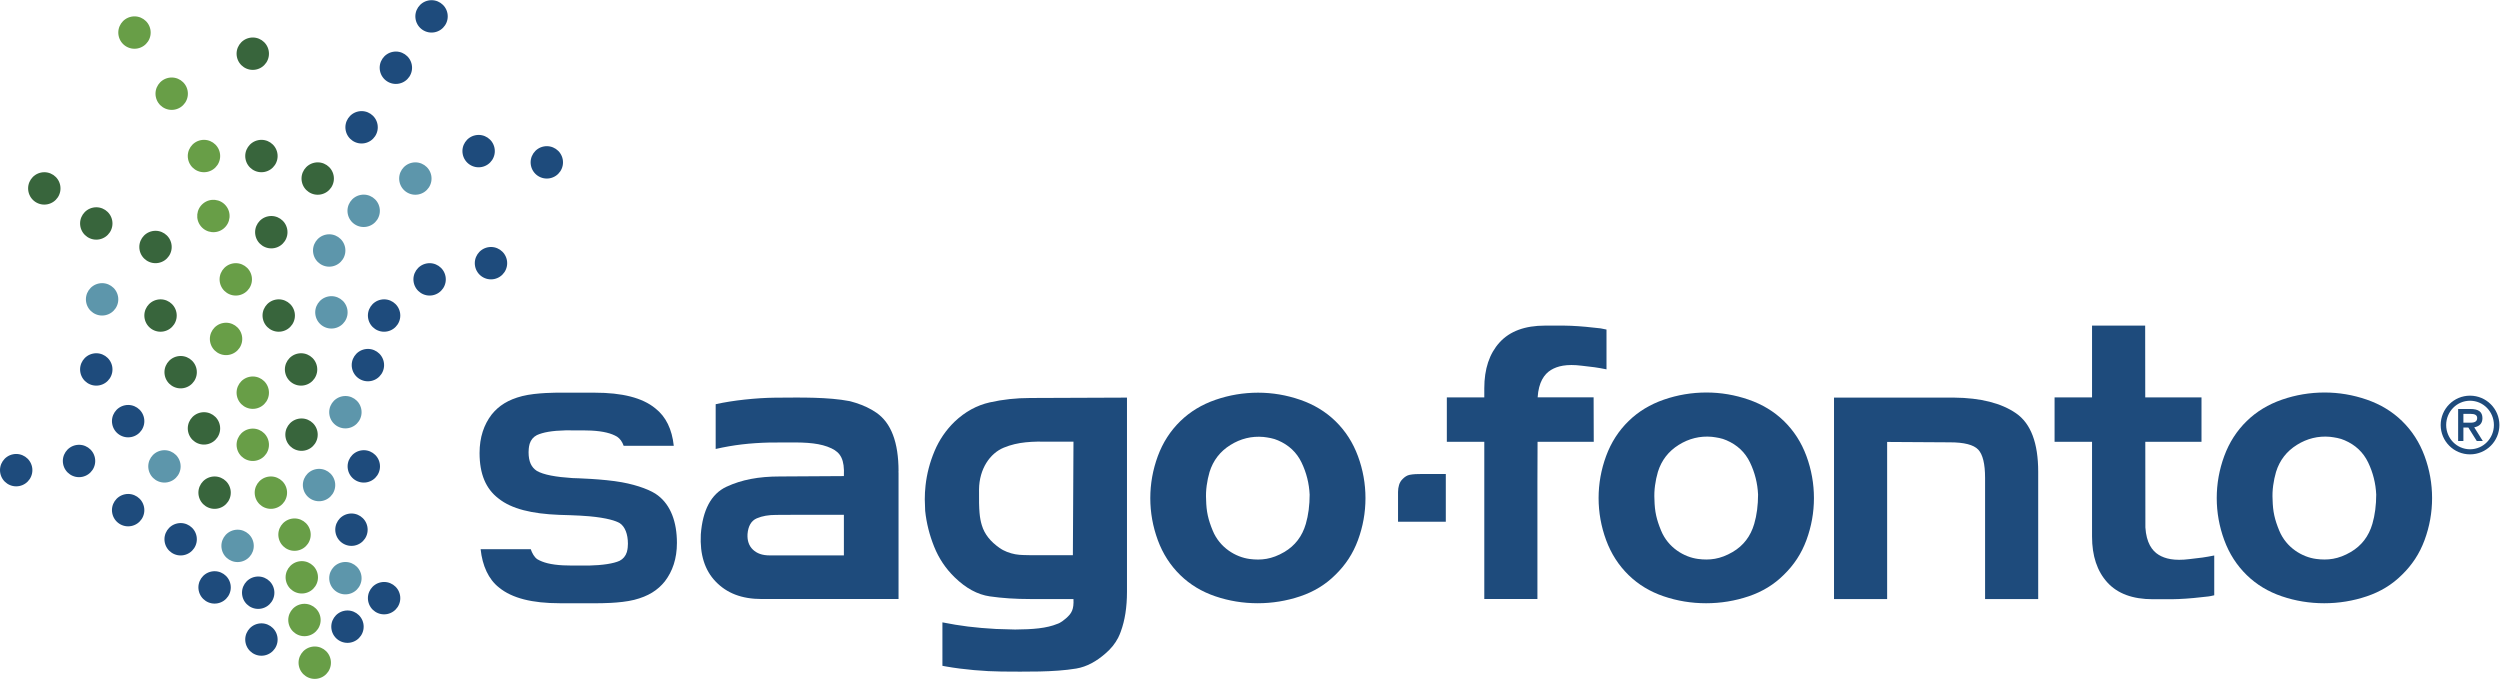 <?xml version="1.0" encoding="UTF-8" standalone="no"?>
<svg
   xmlns:dc="http://purl.org/dc/elements/1.1/"
   xmlns:cc="http://creativecommons.org/ns#"
   xmlns:rdf="http://www.w3.org/1999/02/22-rdf-syntax-ns#"
   xmlns:svg="http://www.w3.org/2000/svg"
   xmlns="http://www.w3.org/2000/svg"
   viewBox="0 0 1054.48 286.347"
   height="286.347"
   width="1054.48"
   xml:space="preserve"
   id="svg2"
   version="1.1"><defs
     id="defs6" /><g
     transform="matrix(1.333,0,0,-1.333,0,286.347)"
     id="g10"><g
       transform="scale(0.1)"
       id="g12"><path
         id="path14"
         style="fill:#1e4b7c;fill-opacity:1;fill-rule:nonzero;stroke:none"
         d="m 5559.92,534.969 c -2.05,-15.84 -5.11,-30.699 -9.17,-44.508 -11.39,-39.012 -34,-68.871 -68.26,-88.961 -39.38,-23.109 -73.22,-26.75 -109.69,-21.949 -43.89,5.769 -94.49,35.469 -116.78,89.73 -14.29,34.778 -20.19,59.778 -20.97,98 -0.83,14.617 -0.22,29.43 1.81,44.481 2.02,15.039 5.08,29.449 9.14,43.289 11.39,36.558 33.31,65.008 65.84,85.32 32.48,20.309 67.43,28.84 104.83,25.59 7.31,-0.813 15.03,-2.031 23.17,-3.641 8.12,-1.64 15.84,-4.082 23.15,-7.308 34.14,-14.641 58.92,-38 74.37,-70.09 15.42,-32.121 23.95,-66.043 25.59,-101.801 0,-16.262 -1.02,-32.312 -3.03,-48.152 z m 156.03,170.062 c -15.86,43.059 -39.62,80.02 -71.32,110.918 -30.89,30.063 -68.07,52.621 -111.55,67.653 -43.48,15.027 -87.96,22.558 -133.47,22.558 -46.32,0 -91.24,-7.531 -134.72,-22.558 -43.48,-15.032 -80.65,-37.59 -111.52,-67.653 -31.7,-30.898 -55.49,-67.859 -71.33,-110.918 -15.83,-43.09 -23.75,-87.383 -23.75,-132.883 0,-45.519 7.92,-89.796 23.75,-132.867 15.84,-43.09 39.63,-80.07 71.33,-110.941 30.87,-30.078 67.84,-52.418 110.93,-67.039 43.07,-14.641 87.77,-21.949 134.09,-21.949 46.31,0 91.21,7.308 134.69,21.949 43.48,14.621 80.66,37.371 111.55,68.269 v 0 c 31.7,30.871 55.46,66.621 71.32,109.711 15.84,43.071 23.76,87.348 23.76,132.867 0,45.5 -7.92,89.793 -23.76,132.883" /><path
         id="path16"
         style="fill:#1e4b7c;fill-opacity:1;fill-rule:nonzero;stroke:none"
         d="m 7515.88,534.969 c -2.05,-15.84 -5.11,-30.699 -9.16,-44.508 -11.39,-39.012 -34.01,-68.871 -68.27,-88.961 -39.38,-23.109 -73.21,-26.75 -109.69,-21.949 -43.88,5.769 -94.49,35.469 -116.78,89.73 -14.29,34.778 -20.19,59.778 -20.97,98 -0.83,14.617 -0.22,29.43 1.81,44.481 2.03,15.039 5.09,29.449 9.14,43.289 11.39,36.558 33.32,65.008 65.85,85.32 32.48,20.309 67.43,28.84 104.82,25.59 7.31,-0.813 15.03,-2.031 23.17,-3.641 8.12,-1.64 15.84,-4.082 23.15,-7.308 34.14,-14.641 58.93,-38 74.37,-70.09 15.43,-32.121 23.96,-66.043 25.59,-101.801 0,-16.262 -1.02,-32.312 -3.03,-48.152 z m 156.04,170.062 c -15.86,43.059 -39.62,80.02 -71.32,110.918 -30.9,30.063 -68.07,52.621 -111.55,67.653 -43.48,15.027 -87.96,22.558 -133.48,22.558 -46.31,0 -91.24,-7.531 -134.71,-22.558 -43.48,-15.032 -80.66,-37.59 -111.53,-67.653 -31.7,-30.898 -55.48,-67.859 -71.32,-110.918 -15.83,-43.09 -23.75,-87.383 -23.75,-132.883 0,-45.519 7.92,-89.796 23.75,-132.867 15.84,-43.09 39.62,-80.07 71.32,-110.941 30.87,-30.078 67.85,-52.418 110.94,-67.039 43.06,-14.641 87.76,-21.949 134.08,-21.949 46.32,0 91.22,7.308 134.7,21.949 43.48,14.621 80.65,37.371 111.55,68.269 v 0 c 31.7,30.871 55.46,66.621 71.32,109.711 15.84,43.071 23.75,87.348 23.75,132.867 0,45.5 -7.91,89.793 -23.75,132.883" /><path
         id="path18"
         style="fill:#1e4b7c;fill-opacity:1;fill-rule:nonzero;stroke:none"
         d="m 4141.01,534.73 c -2.05,-15.832 -5.1,-30.671 -9.16,-44.468 -11.38,-38.981 -33.98,-68.821 -68.2,-88.891 -39.36,-23.09 -73.16,-26.723 -109.61,-21.93 -43.85,5.758 -94.41,35.43 -116.68,89.649 -14.28,34.75 -20.17,59.73 -20.96,97.922 -0.83,14.609 -0.22,29.41 1.81,44.449 2.03,15.019 5.08,29.43 9.14,43.25 11.37,36.539 33.28,64.961 65.79,85.258 32.45,20.293 67.38,28.812 104.74,25.57 7.3,-0.809 15.02,-2.027 23.15,-3.641 8.11,-1.636 15.82,-4.078 23.13,-7.308 34.11,-14.621 58.87,-37.969 74.31,-70.039 15.41,-32.09 23.93,-65.981 25.57,-101.711 0,-16.238 -1.02,-32.289 -3.03,-48.11 z m 155.91,169.918 c -15.85,43.032 -39.59,79.961 -71.26,110.832 -30.87,30.04 -68.02,52.571 -111.46,67.59 -43.45,15.02 -87.89,22.551 -133.37,22.551 -46.28,0 -91.16,-7.531 -134.61,-22.551 -43.44,-15.019 -80.59,-37.55 -111.43,-67.59 -31.68,-30.871 -55.44,-67.8 -71.27,-110.832 -15.82,-43.046 -23.73,-87.296 -23.73,-132.777 0,-45.473 7.91,-89.723 23.73,-132.75 15.83,-43.062 39.59,-80.012 71.27,-110.851 30.84,-30.059 67.79,-52.379 110.85,-66.989 43.02,-14.633 87.69,-21.929 133.97,-21.929 46.28,0 91.14,7.296 134.59,21.929 43.44,14.61 80.59,37.348 111.46,68.219 v 0 c 31.67,30.84 55.41,66.559 71.26,109.621 15.82,43.027 23.74,87.277 23.74,132.75 0,45.481 -7.92,89.731 -23.74,132.777" /><path
         id="path20"
         style="fill:#1e4b7c;fill-opacity:1;fill-rule:nonzero;stroke:none"
         d="m 6379.21,840.422 c -46.78,32.25 -112.1,48.789 -195.93,49.59 H 5803.24 V 252.66 h 168.11 v 497.07 l 198.62,-1.21 c 45.15,0 74.98,-7.688 89.51,-22.981 14.49,-15.328 21.77,-45.16 21.77,-89.508 V 252.66 h 168.09 v 402.719 c 0,91.101 -23.38,152.793 -70.13,185.043" /><path
         id="path22"
         style="fill:#1e4b7c;fill-opacity:1;fill-rule:nonzero;stroke:none"
         d="m 3281.82,391.262 h -15.89 c -17.73,0.797 -35.8,-0.231 -53.11,3.019 -17.36,3.199 -36.04,9.969 -50.54,20.457 -27.42,19.352 -46.9,42.274 -55.6,71.641 -6.75,22.793 -9.52,44.383 -8.78,113.141 0.71,64.968 34.5,113.992 78.09,132.07 45.84,19.019 91.39,19.988 145.6,19.019 h 75.14 l -1.9,-359.238 z m -21.79,497.539 c -44.34,0 -87.07,-4.629 -128.2,-13.891 -41.1,-9.289 -78.2,-29.64 -111.25,-61.09 -27.42,-26.601 -48.6,-57.66 -63.51,-93.109 -14.91,-35.5 -24.39,-71.781 -28.42,-108.852 -0.8,-7.25 -1.4,-14.527 -1.82,-21.777 -0.41,-7.242 -0.6,-14.5 -0.6,-21.773 0,-5.649 0.19,-11.5 0.6,-17.539 0.42,-6.032 0.61,-12.29 0.61,-18.739 4.03,-38.699 13.51,-76.601 28.42,-113.672 14.91,-37.109 36.47,-69.347 64.72,-96.757 35.45,-34.672 72.55,-54.84 111.25,-60.473 38.7,-5.649 81.43,-8.469 128.2,-8.469 h 136.67 c 1.6,-33.039 -5.58,-45.238 -23.57,-61.039 -17.69,-15.531 -27.15,-17.422 -27.15,-17.422 -34.12,-14.23 -77.65,-17.551 -133.74,-18 l -61.03,1.781 c -32.56,1.821 -60.85,4.231 -88.32,7.641 -26.67,3.32 -52.58,7.59 -80.86,13.238 V 41.359 c 4.18,-0.84 8.71,-1.609 13.14,-2.398 52.43,-9.32 120.66,-15.25 173.82,-15.711 75.69,-0.461 166.05,-2.32 236.26,9.422 34.49,5.777 65.1,23.578 92.51,47.598 17.38,14.719 30.85,31.43 40.44,50.059 0.34,0.711 0.66,1.442 0.99,2.16 2.58,5.203 4.86,10.563 6.83,16.082 0.21,0.539 0.39,1.129 0.59,1.68 12.82,34.891 19.42,76.559 19.42,125.379 v 614.383 l -306,-1.211" /><path
         id="path24"
         style="fill:#1e4b7c;fill-opacity:1;fill-rule:nonzero;stroke:none"
         d="m 5042.55,1111.45 c -32.11,3.8 -65.3,6.11 -93.63,6.39 h -59.99 c -63.7,0 -111.66,-17.72 -143.91,-53.2 -32.25,-35.47 -48.38,-83.851 -48.38,-145.128 V 890.738 H 4578.11 V 750.191 h 118.53 V 620.32 252.672 h 168.12 V 620.32 l 0.45,129.871 H 5043 l -0.45,140.719 h -177.09 c 3.1,47.891 20.61,73.449 42.36,86.629 19.96,12.102 48.68,19.543 97.3,13.352 31.34,-3.262 50.48,-5.809 78.2,-11.45 v 46.099 5.03 74.81 c -21.35,4.87 -14.8,2.99 -40.77,6.07" /><path
         id="path26"
         style="fill:#1e4b7c;fill-opacity:1;fill-rule:nonzero;stroke:none"
         d="m 6928.17,379.012 c -48.63,-6.192 -77.35,1.25 -97.31,13.347 -21.75,13.192 -39.26,38.743 -42.36,86.629 l -0.29,271.203 h 177.83 v 140.547 h -177.99 l -0.25,227.102 H 6619.69 V 890.738 H 6501.15 V 750.191 h 118.54 V 479.16 450.379 c 0,-61.27 16.12,-109.649 48.37,-145.117 32.25,-35.481 80.21,-53.203 143.92,-53.203 h 59.98 c 28.34,0.281 61.51,2.601 93.63,6.402 25.97,3.07 19.41,1.199 40.76,6.059 v 74.812 5.039 46.09 c -27.71,-5.629 -46.85,-8.18 -78.18,-11.449" /><path
         id="path28"
         style="fill:#1e4b7c;fill-opacity:1;fill-rule:nonzero;stroke:none"
         d="m 4500.83,648.34 c -17.42,0 -28.43,-0.391 -40.3,-2.66 -8.18,-1.559 -15.43,-6.379 -21.93,-12.871 -5.55,-5.36 -9.42,-11.661 -11.62,-18.93 -2.19,-7.27 -3.3,-14.719 -3.3,-22.359 v -94.348 h 107.26 43.91 v 26.387 36.953 87.828 h -74.02" /><path
         id="path30"
         style="fill:#1e4b7c;fill-opacity:1;fill-rule:nonzero;stroke:none"
         d="m 1769.19,519.02 c -85.96,3.371 -150.46,18.621 -191.87,51.878 -39.94,30.461 -59.86,77.25 -59.86,143.762 0,49.86 13.81,89.988 38.36,121.891 22.55,27.969 52.01,46.91 96.8,58.32 44.79,11.399 114.3,10.731 114.3,10.731 h 114.99 c 85.96,0 150.46,-15.641 191.87,-49.743 33.35,-26.078 52.69,-66.078 58.18,-118.25 h -114.82 -43.78 c -4.36,12.711 -11.32,22.371 -20.84,28.762 -17.91,10.641 -43.33,17.34 -81.46,19.289 -7.64,0.379 -15.74,0.602 -24.45,0.602 l -57.02,0.129 c -43.33,-0.981 -71.37,-6.25 -90.7,-15.02 -11.25,-5.781 -18.99,-15 -22.95,-27.539 -0.73,-2.621 -1.37,-5.301 -1.86,-8.082 -0.38,-2.211 -0.69,-4.461 -0.92,-6.762 -0.39,-3.75 -0.64,-7.59 -0.64,-11.566 0,-30.5 9.17,-48.192 26.06,-59.25 21.51,-12.461 60.41,-19.402 112.57,-22.774 9,-0.296 97.37,-2.507 156.72,-13.277 52.02,-9.441 94.87,-26.359 114.21,-41.902 39.94,-30.457 59.86,-83.41 59.86,-149.91 0,-49.868 -13.8,-90 -38.36,-121.899 -22.55,-27.969 -52.01,-46.91 -96.8,-58.308 -44.79,-11.411 -114.3,-10.743 -114.3,-10.743 h -121.64 c -85.96,0 -150.46,15.641 -191.87,49.743 -33.35,26.078 -52.69,69.16 -58.18,121.328 h 114.82 43.78 c 4.36,-12.711 11.32,-25.45 20.84,-31.828 17.91,-10.653 43.33,-17.352 81.46,-19.301 7.64,-0.379 15.74,-0.602 24.45,-0.602 l 57.02,-0.14 c 43.33,0.992 78.03,6.261 97.35,15.031 11.26,5.769 18.99,15.012 22.96,27.539 0.73,2.621 1.36,5.301 1.85,8.082 0.39,2.211 0.69,4.461 0.93,6.758 0.38,3.75 0.63,7.59 0.63,11.582 0,30.5 -9.16,54.34 -26.06,65.398 -12.04,6.973 -38.96,16.352 -96.36,21.61 -33.07,3.043 -95.27,4.461 -95.27,4.461" /><path
         id="path32"
         style="fill:#5d96ab;fill-opacity:1;fill-rule:nonzero;stroke:none"
         d="m 1042.68,308.57 c 5.56,-27.73 32.55,-45.711 60.29,-40.14 27.74,5.558 45.72,32.55 40.16,60.289 -5.56,27.742 -32.57,45.711 -60.31,40.152 -27.73,-5.57 -45.71,-32.562 -40.14,-60.301" /><path
         id="path34"
         style="fill:#689e47;fill-opacity:1;fill-rule:nonzero;stroke:none"
         d="m 749.613,730.66 c 5.567,-27.738 32.555,-45.711 60.293,-40.148 27.735,5.57 45.727,32.558 40.164,60.297 -5.562,27.73 -32.57,45.703 -60.308,40.14 -27.739,-5.558 -45.711,-32.551 -40.149,-60.289" /><path
         id="path36"
         style="fill:#689e47;fill-opacity:1;fill-rule:nonzero;stroke:none"
         d="m 904.719,311.301 c 5.562,-27.742 32.551,-45.719 60.289,-40.153 27.738,5.563 45.722,32.551 40.162,60.293 -5.557,27.739 -32.568,45.707 -60.303,40.149 -27.738,-5.57 -45.715,-32.559 -40.148,-60.289" /><path
         id="path38"
         style="fill:#689e47;fill-opacity:1;fill-rule:nonzero;stroke:none"
         d="m 881.707,446.371 c 5.563,-27.742 32.555,-45.711 60.289,-40.152 27.738,5.562 45.731,32.551 40.172,60.293 -5.57,27.738 -32.574,45.707 -60.316,40.148 -27.735,-5.57 -45.707,-32.558 -40.145,-60.289" /><path
         id="path40"
         style="fill:#1e4b7c;fill-opacity:1;fill-rule:nonzero;stroke:none"
         d="m 1061.87,462.012 c 5.56,-27.731 32.55,-45.711 60.29,-40.153 27.74,5.563 45.73,32.563 40.16,60.301 -5.56,27.738 -32.57,45.699 -60.31,40.141 -27.74,-5.563 -45.7,-32.551 -40.14,-60.289" /><path
         id="path42"
         style="fill:#38653c;fill-opacity:1;fill-rule:nonzero;stroke:none"
         d="m 628.797,579.191 c 5.566,-27.742 32.555,-45.722 60.293,-40.152 27.734,5.563 45.726,32.551 40.164,60.293 -5.559,27.738 -32.57,45.707 -60.305,40.148 -27.738,-5.57 -45.715,-32.55 -40.152,-60.289" /><path
         id="path44"
         style="fill:#1e4b7c;fill-opacity:1;fill-rule:nonzero;stroke:none"
         d="m 521.383,431.738 c 5.566,-27.738 32.555,-45.707 60.293,-40.148 27.734,5.57 45.73,32.558 40.168,60.301 -5.563,27.73 -32.574,45.699 -60.309,40.14 -27.738,-5.562 -45.711,-32.551 -40.152,-60.293" /><path
         id="path46"
         style="fill:#5d96ab;fill-opacity:1;fill-rule:nonzero;stroke:none"
         d="m 959.313,603.262 c 5.562,-27.742 32.554,-45.723 60.287,-40.16 27.74,5.57 45.73,32.558 40.17,60.296 -5.56,27.743 -32.57,45.704 -60.309,40.141 -27.734,-5.559 -45.707,-32.551 -40.148,-60.277" /><path
         id="path48"
         style="fill:#5d96ab;fill-opacity:1;fill-rule:nonzero;stroke:none"
         d="m 470.148,662.301 c 5.563,-27.731 32.555,-45.711 60.29,-40.141 27.738,5.559 45.734,32.551 40.164,60.289 -5.559,27.742 -32.567,45.711 -60.305,40.153 -27.742,-5.571 -45.707,-32.563 -40.149,-60.301" /><path
         id="path50"
         style="fill:#1e4b7c;fill-opacity:1;fill-rule:nonzero;stroke:none"
         d="m 1100.94,662.301 c 5.56,-27.731 32.55,-45.711 60.29,-40.141 27.74,5.559 45.73,32.551 40.16,60.289 -5.56,27.742 -32.56,45.711 -60.3,40.153 -27.74,-5.571 -45.71,-32.563 -40.15,-60.301" /><path
         id="path52"
         style="fill:#38653c;fill-opacity:1;fill-rule:nonzero;stroke:none"
         d="m 595.172,782.531 c 5.562,-27.73 32.551,-45.711 60.289,-40.14 27.738,5.558 45.734,32.55 40.168,60.289 -5.563,27.742 -32.574,45.711 -60.309,40.148 -27.738,-5.566 -45.715,-32.558 -40.148,-60.297" /><path
         id="path54"
         style="fill:#689e47;fill-opacity:1;fill-rule:nonzero;stroke:none"
         d="m 806.918,579.191 c 5.566,-27.742 32.551,-45.722 60.293,-40.152 27.734,5.563 45.727,32.551 40.164,60.293 -5.562,27.738 -32.574,45.707 -60.309,40.148 -27.738,-5.57 -45.711,-32.55 -40.148,-60.289" /><path
         id="path56"
         style="fill:#1e4b7c;fill-opacity:1;fill-rule:nonzero;stroke:none"
         d="m 355.277,805.441 c 5.563,-27.742 32.551,-45.711 60.286,-40.152 27.742,5.563 45.734,32.563 40.167,60.293 -5.562,27.738 -32.57,45.707 -60.308,40.148 -27.738,-5.57 -45.707,-32.55 -40.145,-60.289" /><path
         id="path58"
         style="fill:#689e47;fill-opacity:1;fill-rule:nonzero;stroke:none"
         d="m 749.613,895.539 c 5.567,-27.738 32.555,-45.707 60.293,-40.148 27.735,5.558 45.727,32.558 40.164,60.289 -5.562,27.742 -32.57,45.711 -60.308,40.152 -27.739,-5.562 -45.711,-32.562 -40.149,-60.293" /><path
         id="path60"
         style="fill:#689e47;fill-opacity:1;fill-rule:nonzero;stroke:none"
         d="m 665.07,1065.62 c 5.563,-27.73 32.555,-45.7 60.289,-40.14 27.739,5.56 45.731,32.56 40.164,60.29 -5.558,27.74 -32.566,45.71 -60.304,40.15 -27.742,-5.57 -45.711,-32.56 -40.149,-60.3" /><path
         id="path62"
         style="fill:#38653c;fill-opacity:1;fill-rule:nonzero;stroke:none"
         d="m 441.813,1356.54 c 5.566,-27.74 32.554,-45.71 60.292,-40.15 27.735,5.57 45.731,32.56 40.168,60.3 -5.562,27.74 -32.574,45.7 -60.308,40.14 -27.738,-5.56 -45.711,-32.55 -40.152,-60.29" /><path
         id="path64"
         style="fill:#38653c;fill-opacity:1;fill-rule:nonzero;stroke:none"
         d="m 89.965,1541.88 c 5.559,-27.74 32.547,-45.71 60.289,-40.15 27.738,5.57 45.73,32.56 40.164,60.3 -5.563,27.74 -32.574,45.7 -60.309,40.14 -27.738,-5.56 -45.711,-32.55 -40.144,-60.29" /><path
         id="path66"
         style="fill:#38653c;fill-opacity:1;fill-rule:nonzero;stroke:none"
         d="m 254.441,1430.97 c 5.563,-27.74 32.555,-45.71 60.293,-40.15 27.735,5.57 45.727,32.56 40.164,60.3 -5.558,27.74 -32.57,45.7 -60.308,40.14 -27.738,-5.56 -45.711,-32.55 -40.149,-60.29" /><path
         id="path68"
         style="fill:#5d96ab;fill-opacity:1;fill-rule:nonzero;stroke:none"
         d="m 272.836,1190.87 c 5.566,-27.74 32.551,-45.72 60.293,-40.15 27.734,5.56 45.726,32.55 40.164,60.3 -5.563,27.73 -32.574,45.7 -60.309,40.14 -27.738,-5.57 -45.711,-32.56 -40.148,-60.29" /><path
         id="path70"
         style="fill:#689e47;fill-opacity:1;fill-rule:nonzero;stroke:none"
         d="m 493.055,1841.58 c 5.562,-27.74 32.554,-45.71 60.289,-40.15 27.738,5.57 45.73,32.56 40.168,60.3 -5.567,27.73 -32.571,45.7 -60.313,40.14 -27.738,-5.56 -45.707,-32.55 -40.144,-60.29" /><path
         id="path72"
         style="fill:#38653c;fill-opacity:1;fill-rule:nonzero;stroke:none"
         d="m 749.613,1968.17 c 5.567,-27.74 32.555,-45.71 60.293,-40.15 27.735,5.56 45.727,32.55 40.164,60.29 -5.562,27.74 -32.57,45.71 -60.308,40.15 -27.739,-5.57 -45.711,-32.55 -40.149,-60.29" /><path
         id="path74"
         style="fill:#1e4b7c;fill-opacity:1;fill-rule:nonzero;stroke:none"
         d="m 1202.4,1923.72 c 5.56,-27.74 32.55,-45.7 60.28,-40.14 27.74,5.56 45.74,32.55 40.17,60.29 -5.56,27.74 -32.57,45.71 -60.31,40.14 -27.73,-5.56 -45.71,-32.55 -40.14,-60.29" /><path
         id="path76"
         style="fill:#1e4b7c;fill-opacity:1;fill-rule:nonzero;stroke:none"
         d="m 1315.27,2086.26 c 5.57,-27.74 32.55,-45.71 60.29,-40.15 27.74,5.56 45.73,32.56 40.17,60.3 -5.56,27.73 -32.57,45.7 -60.31,40.14 -27.74,-5.56 -45.71,-32.55 -40.15,-60.29" /><path
         id="path78"
         style="fill:#1e4b7c;fill-opacity:1;fill-rule:nonzero;stroke:none"
         d="m 1165.14,1139.64 c 5.57,-27.74 32.56,-45.71 60.3,-40.15 27.73,5.56 45.72,32.55 40.16,60.29 -5.56,27.74 -32.57,45.71 -60.31,40.15 -27.73,-5.57 -45.71,-32.55 -40.15,-60.29" /><path
         id="path80"
         style="fill:#1e4b7c;fill-opacity:1;fill-rule:nonzero;stroke:none"
         d="m 1113.91,982.789 c 5.56,-27.738 32.55,-45.707 60.29,-40.148 27.74,5.558 45.73,32.55 40.16,60.289 -5.56,27.74 -32.57,45.71 -60.3,40.15 -27.74,-5.57 -45.72,-32.55 -40.15,-60.291" /><path
         id="path82"
         style="fill:#5d96ab;fill-opacity:1;fill-rule:nonzero;stroke:none"
         d="m 991.438,1345.48 c 5.562,-27.74 32.552,-45.71 60.292,-40.15 27.74,5.57 45.73,32.56 40.17,60.3 -5.57,27.73 -32.58,45.7 -60.32,40.14 -27.73,-5.56 -45.701,-32.56 -40.142,-60.29" /><path
         id="path84"
         style="fill:#38653c;fill-opacity:1;fill-rule:nonzero;stroke:none"
         d="m 808.23,1403.35 c 5.563,-27.74 32.555,-45.71 60.29,-40.14 27.738,5.56 45.73,32.55 40.168,60.29 -5.559,27.73 -32.571,45.7 -60.309,40.14 -27.738,-5.56 -45.711,-32.55 -40.149,-60.29" /><path
         id="path86"
         style="fill:#689e47;fill-opacity:1;fill-rule:nonzero;stroke:none"
         d="m 695.816,1254.09 c 5.567,-27.74 32.555,-45.72 60.293,-40.16 27.735,5.57 45.731,32.56 40.168,60.3 -5.562,27.73 -32.574,45.7 -60.308,40.15 -27.739,-5.57 -45.711,-32.56 -40.153,-60.29" /><path
         id="path88"
         style="fill:#38653c;fill-opacity:1;fill-rule:nonzero;stroke:none"
         d="m 955.09,1573.09 c 5.566,-27.75 32.555,-45.71 60.29,-40.15 27.74,5.56 45.73,32.55 40.17,60.29 -5.56,27.74 -32.57,45.71 -60.308,40.14 -27.738,-5.56 -45.715,-32.55 -40.152,-60.28" /><path
         id="path90"
         style="fill:#5d96ab;fill-opacity:1;fill-rule:nonzero;stroke:none"
         d="m 1100.5,1470.99 c 5.56,-27.74 32.55,-45.71 60.29,-40.15 27.74,5.56 45.73,32.56 40.17,60.3 -5.56,27.73 -32.57,45.7 -60.31,40.14 -27.74,-5.57 -45.71,-32.56 -40.15,-60.29" /><path
         id="path92"
         style="fill:#5d96ab;fill-opacity:1;fill-rule:nonzero;stroke:none"
         d="m 1264.04,1573.09 c 5.56,-27.75 32.55,-45.71 60.28,-40.15 27.74,5.56 45.74,32.55 40.17,60.29 -5.56,27.74 -32.57,45.71 -60.31,40.14 -27.74,-5.56 -45.71,-32.55 -40.14,-60.28" /><path
         id="path94"
         style="fill:#1e4b7c;fill-opacity:1;fill-rule:nonzero;stroke:none"
         d="m 1464.23,1659.91 c 5.57,-27.74 32.55,-45.71 60.29,-40.14 27.74,5.55 45.73,32.55 40.17,60.29 -5.56,27.74 -32.57,45.71 -60.31,40.14 -27.74,-5.56 -45.71,-32.55 -40.15,-60.29" /><path
         id="path96"
         style="fill:#1e4b7c;fill-opacity:1;fill-rule:nonzero;stroke:none"
         d="m 1680.02,1624.32 c 5.56,-27.75 32.55,-45.72 60.29,-40.16 27.73,5.57 45.73,32.56 40.17,60.3 -5.57,27.74 -32.58,45.7 -60.32,40.14 -27.73,-5.56 -45.7,-32.55 -40.14,-60.28" /><path
         id="path98"
         style="fill:#1e4b7c;fill-opacity:1;fill-rule:nonzero;stroke:none"
         d="m 1093.91,1735.27 c 5.57,-27.74 32.56,-45.72 60.3,-40.16 27.73,5.57 45.72,32.57 40.16,60.3 -5.56,27.74 -32.57,45.71 -60.31,40.14 -27.73,-5.56 -45.71,-32.55 -40.15,-60.28" /><path
         id="path100"
         style="fill:#38653c;fill-opacity:1;fill-rule:nonzero;stroke:none"
         d="m 776.988,1644.34 c 5.567,-27.73 32.555,-45.71 60.293,-40.15 27.735,5.56 45.731,32.56 40.168,60.29 -5.562,27.75 -32.574,45.71 -60.308,40.15 -27.739,-5.56 -45.711,-32.55 -40.153,-60.29" /><path
         id="path102"
         style="fill:#689e47;fill-opacity:1;fill-rule:nonzero;stroke:none"
         d="m 595.172,1644.34 c 5.562,-27.73 32.551,-45.71 60.289,-40.15 27.738,5.56 45.734,32.56 40.168,60.29 -5.563,27.75 -32.57,45.71 -60.309,40.15 -27.738,-5.56 -45.715,-32.55 -40.148,-60.29" /><path
         id="path104"
         style="fill:#689e47;fill-opacity:1;fill-rule:nonzero;stroke:none"
         d="m 635.531,1432.31 c 17.86,-21.94 50.121,-25.24 72.055,-7.38 21.937,17.87 25.254,50.14 7.391,72.07 -17.86,21.94 -50.137,25.23 -72.075,7.37 -21.933,-17.87 -25.234,-50.12 -7.371,-72.06" /><path
         id="path106"
         style="fill:#5d96ab;fill-opacity:1;fill-rule:nonzero;stroke:none"
         d="m 998.453,1149.69 c 5.567,-27.74 32.557,-45.71 60.287,-40.15 27.74,5.57 45.74,32.56 40.17,60.3 -5.56,27.73 -32.57,45.71 -60.31,40.14 -27.74,-5.56 -45.705,-32.55 -40.147,-60.29" /><path
         id="path108"
         style="fill:#38653c;fill-opacity:1;fill-rule:nonzero;stroke:none"
         d="m 831.762,1139.64 c 5.558,-27.74 32.551,-45.71 60.293,-40.15 27.734,5.56 45.726,32.55 40.164,60.29 -5.563,27.74 -32.574,45.71 -60.313,40.15 -27.734,-5.57 -45.707,-32.55 -40.144,-60.29" /><path
         id="path110"
         style="fill:#38653c;fill-opacity:1;fill-rule:nonzero;stroke:none"
         d="m 902.438,969.07 c 5.562,-27.738 32.55,-45.711 60.289,-40.148 27.738,5.566 45.723,32.558 40.163,60.297 -5.558,27.731 -32.57,45.701 -60.304,40.141 -27.738,-5.56 -45.711,-32.559 -40.148,-60.29" /><path
         id="path112"
         style="fill:#5d96ab;fill-opacity:1;fill-rule:nonzero;stroke:none"
         d="m 1042.68,833.762 c 5.56,-27.742 32.55,-45.711 60.29,-40.141 27.74,5.559 45.72,32.551 40.16,60.289 -5.56,27.731 -32.57,45.699 -60.31,40.141 -27.73,-5.563 -45.71,-32.551 -40.14,-60.289" /><path
         id="path114"
         style="fill:#38653c;fill-opacity:1;fill-rule:nonzero;stroke:none"
         d="m 903.855,762.719 c 5.563,-27.739 32.555,-45.707 60.29,-40.137 27.738,5.559 45.735,32.547 40.165,60.289 -5.56,27.731 -32.568,45.699 -60.306,40.141 -27.742,-5.563 -45.711,-32.551 -40.149,-60.293" /><path
         id="path116"
         style="fill:#38653c;fill-opacity:1;fill-rule:nonzero;stroke:none"
         d="m 521.383,960.41 c 5.566,-27.738 32.555,-45.711 60.293,-40.148 27.734,5.558 45.73,32.558 40.168,60.289 -5.563,27.739 -32.574,45.709 -60.309,40.149 -27.738,-5.57 -45.711,-32.559 -40.152,-60.29" /><path
         id="path118"
         style="fill:#1e4b7c;fill-opacity:1;fill-rule:nonzero;stroke:none"
         d="m 1309.15,1254.09 c 5.56,-27.74 32.56,-45.72 60.29,-40.16 27.74,5.57 45.73,32.56 40.17,60.3 -5.56,27.73 -32.57,45.7 -60.31,40.15 -27.74,-5.57 -45.71,-32.56 -40.15,-60.29" /><path
         id="path120"
         style="fill:#1e4b7c;fill-opacity:1;fill-rule:nonzero;stroke:none"
         d="m 1503.36,1305.31 c 5.56,-27.74 32.55,-45.71 60.29,-40.15 27.73,5.57 45.73,32.56 40.17,60.3 -5.57,27.74 -32.58,45.7 -60.32,40.15 -27.73,-5.57 -45.7,-32.56 -40.14,-60.3" /><path
         id="path122"
         style="fill:#689e47;fill-opacity:1;fill-rule:nonzero;stroke:none"
         d="m 375.316,2035.03 c 5.563,-27.74 32.547,-45.71 60.286,-40.15 27.742,5.57 45.734,32.56 40.168,60.3 -5.563,27.73 -32.571,45.7 -60.309,40.14 -27.738,-5.56 -45.711,-32.55 -40.145,-60.29" /><path
         id="path124"
         style="fill:#1e4b7c;fill-opacity:1;fill-rule:nonzero;stroke:none"
         d="m 254.441,969.07 c 5.563,-27.738 32.555,-45.711 60.293,-40.148 27.735,5.566 45.727,32.558 40.164,60.297 -5.558,27.731 -32.57,45.701 -60.308,40.141 -27.738,-5.56 -45.711,-32.559 -40.149,-60.29" /><path
         id="path126"
         style="fill:#1e4b7c;fill-opacity:1;fill-rule:nonzero;stroke:none"
         d="m 199.836,679.43 c 5.562,-27.739 32.551,-45.711 60.289,-40.141 27.738,5.563 45.73,32.551 40.168,60.293 -5.563,27.738 -32.57,45.707 -60.309,40.137 -27.742,-5.559 -45.714,-32.547 -40.148,-60.289" /><path
         id="path128"
         style="fill:#1e4b7c;fill-opacity:1;fill-rule:nonzero;stroke:none"
         d="m 766.754,262.609 c 5.566,-27.738 32.555,-45.711 60.293,-40.148 27.734,5.559 45.73,32.551 40.168,60.289 -5.563,27.738 -32.574,45.711 -60.309,40.141 -27.738,-5.559 -45.711,-32.551 -40.152,-60.282" /><path
         id="path130"
         style="fill:#1e4b7c;fill-opacity:1;fill-rule:nonzero;stroke:none"
         d="m 628.797,279.371 c 5.566,-27.742 32.555,-45.711 60.293,-40.152 27.734,5.562 45.726,32.562 40.164,60.293 -5.559,27.738 -32.57,45.707 -60.305,40.148 -27.738,-5.57 -45.715,-32.551 -40.152,-60.289" /><path
         id="path132"
         style="fill:#38653c;fill-opacity:1;fill-rule:nonzero;stroke:none"
         d="m 457.754,1139.64 c 5.559,-27.74 32.551,-45.71 60.285,-40.15 27.738,5.56 45.734,32.55 40.172,60.29 -5.566,27.74 -32.574,45.71 -60.313,40.15 -27.734,-5.57 -45.707,-32.55 -40.144,-60.29" /><path
         id="path134"
         style="fill:#1e4b7c;fill-opacity:1;fill-rule:nonzero;stroke:none"
         d="m 1.008,650.371 c 5.566,-27.73 32.555,-45.699 60.293,-40.141 27.734,5.559 45.726,32.559 40.168,60.29 -5.563,27.742 -32.575,45.71 -60.309,40.152 C 13.422,705.109 -4.555,678.109 1.008,650.371" /><path
         id="path136"
         style="fill:#1e4b7c;fill-opacity:1;fill-rule:nonzero;stroke:none"
         d="m 1049.27,155.129 c 5.56,-27.731 32.54,-45.699 60.28,-40.141 27.74,5.563 45.73,32.563 40.17,60.293 -5.56,27.739 -32.57,45.707 -60.31,40.149 -27.74,-5.559 -45.71,-32.559 -40.14,-60.301" /><path
         id="path138"
         style="fill:#5d96ab;fill-opacity:1;fill-rule:nonzero;stroke:none"
         d="m 701.891,409.191 c 6.445,-27.55 33.996,-44.66 61.539,-38.211 27.55,6.442 44.668,33.989 38.226,61.54 -6.445,27.55 -34.011,44.652 -61.554,38.21 -27.551,-6.449 -44.649,-34 -38.211,-61.539" /><path
         id="path140"
         style="fill:#1e4b7c;fill-opacity:1;fill-rule:nonzero;stroke:none"
         d="m 776.988,114.43 c 5.567,-27.739 32.555,-45.711 60.293,-40.149 27.735,5.57 45.731,32.559 40.168,60.301 -5.562,27.727 -32.574,45.699 -60.308,40.137 -27.739,-5.559 -45.711,-32.547 -40.153,-60.289" /><path
         id="path142"
         style="fill:#689e47;fill-opacity:1;fill-rule:nonzero;stroke:none"
         d="m 945.719,41.16 c 5.562,-27.738 32.554,-45.711 60.291,-40.148 27.74,5.559 45.73,32.559 40.16,60.289 -5.56,27.738 -32.56,45.711 -60.303,40.148 C 958.129,95.879 940.16,68.891 945.719,41.16" /><path
         id="path144"
         style="fill:#689e47;fill-opacity:1;fill-rule:nonzero;stroke:none"
         d="m 913.129,176.23 c 5.559,-27.742 32.551,-45.71 60.289,-40.148 27.732,5.559 45.732,32.559 40.172,60.297 -5.57,27.73 -32.578,45.703 -60.317,40.141 -27.734,-5.559 -45.707,-32.559 -40.144,-60.29" /><path
         id="path146"
         style="fill:#1e4b7c;fill-opacity:1;fill-rule:nonzero;stroke:none"
         d="m 1165.14,245.34 c 5.57,-27.731 32.56,-45.711 60.3,-40.149 27.73,5.571 45.72,32.559 40.16,60.297 -5.56,27.742 -32.57,45.703 -60.31,40.141 -27.73,-5.559 -45.71,-32.547 -40.15,-60.289" /><path
         id="path148"
         style="fill:#1e4b7c;fill-opacity:1;fill-rule:nonzero;stroke:none"
         d="m 355.277,523.84 c 5.563,-27.738 32.551,-45.719 60.286,-40.16 27.742,5.57 45.734,32.558 40.167,60.3 -5.562,27.739 -32.57,45.711 -60.308,40.141 -27.738,-5.562 -45.707,-32.551 -40.145,-60.281" /><path
         id="path150"
         style="fill:#1e4b7c;fill-opacity:1;fill-rule:nonzero;stroke:none"
         d="m 2670.26,390.738 h -234.79 c -23.69,0 -40.45,6.344 -53.02,18.192 -12.58,11.851 -18.28,28.3 -17.11,49.351 2.05,25.301 11.84,42.34 29.39,49.801 17.54,7.457 37.08,10.77 61.36,10.77 l 73.46,0.398 h 140.71 z M 2843.2,657.23 c 0,91.102 -23.37,152.79 -70.13,185.04 -18.55,12.8 -40.15,23.011 -64.54,30.859 -5.36,1.73 -10.86,3.359 -16.51,4.851 -1.42,0.321 -2.8,0.75 -4.23,1.032 -33.63,6.418 -71.86,9.269 -110.87,10.449 -38.36,1.148 -77.49,0.687 -113.78,0.391 -3.86,-0.032 -7.82,-0.071 -11.6,-0.09 -57.66,-0.582 -133.26,-8.422 -186.97,-20.653 v -84.14 -5.047 -0.621 -51.832 c 57.41,13.082 108.46,18.863 171.73,20.422 l 61.37,0.16 c 57.2,0.629 99.28,-2.43 133.4,-18.653 29.01,-13.789 41.63,-35.32 39.19,-87.718 l -202.53,-1.219 c -66.95,0 -120.82,-10.031 -169.19,-32.582 -48.38,-22.598 -75.39,-74.188 -81.02,-150.758 -3.24,-63.699 12.5,-113.512 47.17,-149.371 34.65,-35.891 80.88,-55.078 146.17,-55.078 h 432.34 v 397.887 c 0,2.23 -0.19,4.421 -0.24,6.652 l 0.24,0.019" /><path
         id="path152"
         style="fill:#1e4b7c;fill-opacity:1;fill-rule:nonzero;stroke:none"
         d="m 7794.76,810.648 h 22.29 c 16.15,0 21.29,5.653 21.29,14.934 0,9.547 -8.07,13 -21.29,13 h -22.29 z M 7778.1,854 h 38.95 c 24.96,0 37.96,-8.59 37.96,-29.148 0,-18.352 -11.75,-26.211 -25.96,-28.891 l 27.17,-43.359 h -19.09 l -26.69,42.617 h -15.68 v -42.617 h -16.66 z m 37.64,-127.488 c 41.88,0 75.54,34.418 75.54,76.789 0,42.34 -33.66,76.801 -75.54,76.801 -41.83,0 -75.49,-34.461 -75.49,-76.801 0,-42.371 33.66,-76.789 75.49,-76.789 z m 0,169.648 c 51.32,0 92.9,-41.57 92.9,-92.859 0,-51.281 -41.58,-92.891 -92.9,-92.891 -51.27,0 -92.85,41.61 -92.85,92.891 0,51.289 41.58,92.859 92.85,92.859" /></g></g></svg>